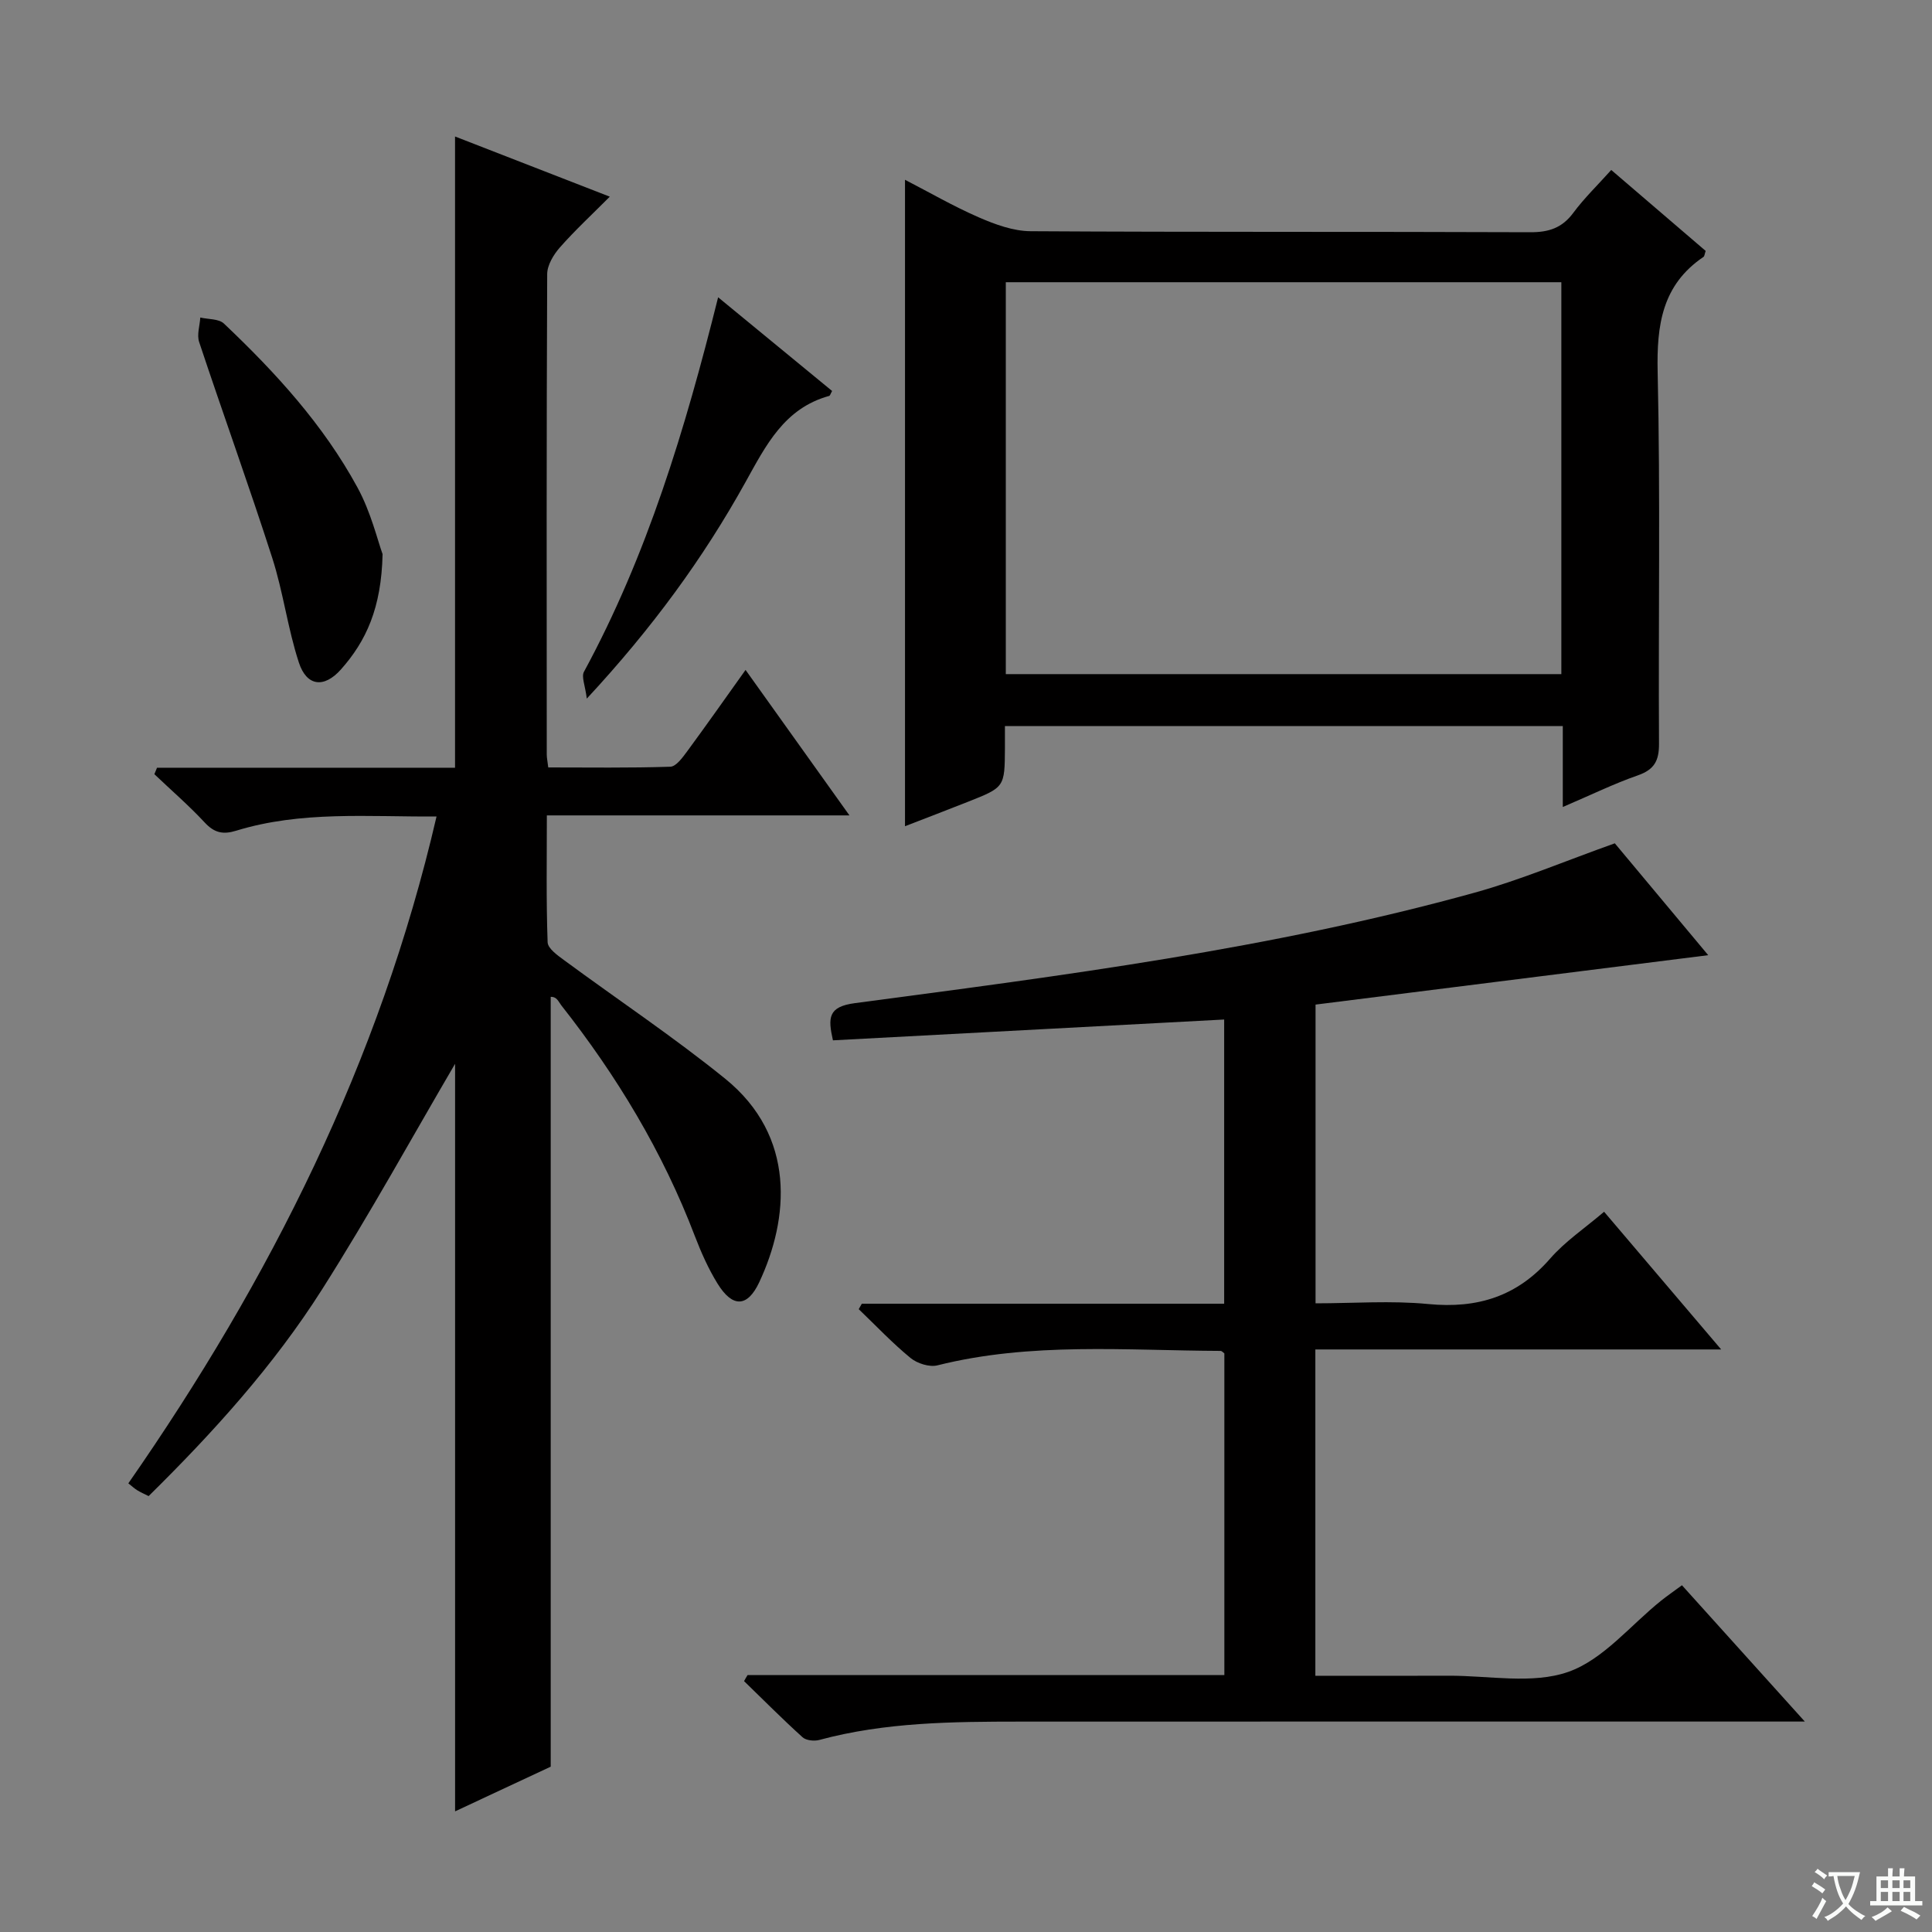 <svg enable-background="new 0 0 400 400" viewBox="0 0 400 400" xmlns="http://www.w3.org/2000/svg"><rect x="0" y="0" width="400" height="400" fill="#808080" stroke="none"/><path d="m377.9 391.2c-.2.3-.4.5-.6.8-.7-.6-1.4-1-2.2-1.5.2-.3.4-.5.5-.8.6.4 1.4.8 2.3 1.5zm-1.8 6.1c-.2-.2-.5-.4-.9-.6.4-.6.8-1.2 1.2-1.9s.7-1.3.9-1.9c.3.3.5.5.8.7-.7 1.3-1.4 2.6-2 3.7zm2.2-9c-.3.3-.5.5-.6.8-.6-.6-1.3-1.1-2-1.5.3-.3.5-.5.6-.7.6.5 1.3.9 2 1.4zm.3.2v-.9h2 4.5c-.3 1.3-.6 2.5-1 3.6s-.9 2.1-1.4 3c.4.5 1 1 1.6 1.4s1.2.8 1.9 1.1c-.3.2-.5.4-.8.8-.4-.3-1-.7-1.6-1.2s-1.2-1.1-1.6-1.6c-.5.6-1.1 1.1-1.7 1.6s-1.4.9-2.1 1.4c-.1-.3-.3-.5-.7-.8.6-.2 1.2-.5 1.9-1s1.4-1.1 2-1.8c-.5-.8-.9-1.6-1.2-2.5s-.6-2-.8-3.2c-.4.1-.7.1-1 .1zm2.5 2.7c.3 1 .7 1.7 1 2.2.3-.5.6-1.1 1-2s.6-1.9.9-3h-3.2-.4c.1.9.3 1.8.7 2.8z" fill="#fafbfa"/><path d="m396.5 388.5v1.5 3.6h1.5v.9c-.4 0-1 0-1.7 0h-7.9c-.5 0-.9 0-1.2 0v-.9h1.3v-3.5c0-.7 0-1.2 0-1.6h2.4c0-.8 0-1.4 0-1.7h1c0 .3-.1.8-.1 1.7h1.5c0-.8 0-1.4 0-1.7h1c0 .3-.1.9-.1 1.7zm-8.2 9.2c-.2-.3-.5-.5-.8-.8.8-.3 1.4-.6 1.9-.9s1-.7 1.4-1.1c.3.3.6.5.9.8-1.6 1-2.8 1.6-3.4 2zm2.6-6.8v-1.6h-1.5v1.6zm0 2.7v-1.9h-1.5v1.9zm2.4-2.7v-1.6h-1.5v1.6zm0 2.7v-1.9h-1.5v1.9zm.2 2 .7-.8c.4.2.9.5 1.6.8s1.3.7 1.8 1c-.3.3-.5.5-.8.8-.4-.3-1.5-1-3.3-1.8zm2-4.7v-1.6h-1.4v1.6zm0 2.7v-1.9h-1.4v1.9z" fill="#fafbfa"/><g fill="#010000"><path d="m32.51 158.95h61.7c0-43.68 0-86.88 0-130.69 10.49 4.08 20.81 8.09 32.04 12.46-3.74 3.75-7.23 6.98-10.35 10.53-1.3 1.48-2.6 3.64-2.61 5.49-.15 33.16-.11 66.32-.09 99.49 0 .65.15 1.29.31 2.66 8.44 0 16.86.13 25.28-.15 1.2-.04 2.53-1.91 3.47-3.17 4.03-5.48 7.94-11.04 12.1-16.87 7.16 10.03 14.08 19.71 21.51 30.12-21.21 0-41.58 0-62.65 0 0 9.08-.15 17.68.16 26.27.05 1.29 2.06 2.71 3.42 3.71 11.1 8.18 22.6 15.85 33.31 24.51 14.78 11.96 13.25 29.02 7.08 42.17-2.44 5.2-5.52 5.31-8.63.28-1.9-3.08-3.4-6.46-4.7-9.85-6.65-17.43-16.15-33.17-27.66-47.78-.6-.77-.89-1.78-2.18-1.74v159.38c-5.9 2.75-12.75 5.95-19.8 9.25 0-52.27 0-104.1 0-154.77-8.75 14.93-17.64 31.11-27.52 46.68-10.01 15.78-22.53 29.62-35.93 42.82-.94-.47-1.68-.79-2.36-1.21-.54-.33-1.02-.78-1.84-1.43 29.32-42.15 52.04-87.24 63.81-138.06-14.26.08-28.05-1.19-41.49 2.94-2.69.83-4.5.46-6.48-1.67-3.28-3.53-6.95-6.7-10.45-10.03.17-.44.36-.89.55-1.34z"/><path d="m154.78 346.8h98.71c0-22.39 0-44.48 0-66.59-.24-.17-.51-.52-.79-.52-19.59-.08-39.25-1.86-58.61 2.99-1.66.42-4.18-.39-5.57-1.52-3.79-3.11-7.18-6.71-10.73-10.11.21-.38.43-.76.64-1.13h75.02c0-19.73 0-38.95 0-58.84-27.05 1.44-54 2.87-81 4.31-1.04-4.66-1.04-6.96 4.54-7.7 43.11-5.72 86.29-11.23 128.34-22.88 9.55-2.65 18.74-6.56 29-10.21 6.05 7.24 12.82 15.36 19.34 23.16-27 3.4-54.03 6.8-81.3 10.23v61.85c7.84 0 15.66-.6 23.36.15 10.18.98 18.4-1.59 25.21-9.41 3.11-3.57 7.19-6.3 11.17-9.7 7.93 9.32 15.62 18.37 24.24 28.51-28.86 0-56.37 0-84.02 0v67.56c9.35 0 18.47.03 27.58-.01 8.32-.04 17.33 1.81 24.77-.79 7.25-2.54 12.89-9.67 19.25-14.76 1.28-1.02 2.63-1.95 4.3-3.18 8.21 9.1 16.28 18.06 25.44 28.22-3.24 0-5.11 0-6.99 0-51.83 0-103.65-.01-155.48.01-13.97.01-27.93.11-41.58 3.8-1.05.28-2.72.11-3.46-.56-4.15-3.75-8.1-7.73-12.11-11.62.23-.44.48-.85.73-1.26z"/><path d="m323.56 167.08c0-6.21 0-11.32 0-16.76-38.61 0-76.8 0-115.5 0 0 1.63.01 3.09 0 4.54-.05 8.12-.04 8.13-7.68 11.15-4.29 1.7-8.6 3.34-13.01 5.05 0-44.77 0-89.12 0-133.84 5.02 2.59 10.02 5.49 15.28 7.78 3.38 1.47 7.14 2.85 10.74 2.87 34.48.21 68.96.07 103.44.21 3.82.02 6.58-.88 8.9-4.01 2.27-3.06 5.05-5.74 7.86-8.88 6.61 5.66 13.13 11.25 19.55 16.76-.23.66-.24 1.09-.44 1.23-8.59 5.81-9.72 14.11-9.5 23.85.58 25.64.13 51.3.28 76.95.02 3.53-.98 5.36-4.38 6.55-4.97 1.73-9.73 4.07-15.54 6.55zm-115.32-27.51h115.02c0-27.26 0-54.15 0-81.14-38.5 0-76.67 0-115.02 0z"/><path d="m79.21 114.73c-.25 11.16-3.4 18-8.64 23.89-3.47 3.89-7.07 3.5-8.69-1.44-2.31-7.05-3.23-14.55-5.5-21.62-4.82-14.99-10.18-29.8-15.15-44.75-.5-1.5.13-3.37.24-5.07 1.66.39 3.83.24 4.89 1.25 10.67 10.11 20.58 20.94 27.64 33.92 2.8 5.12 4.18 11 5.21 13.82z"/><path d="m148.68 61.55c8.33 6.85 15.98 13.13 23.6 19.4-.32.54-.41.96-.61 1.02-9.31 2.56-13.11 10.27-17.34 17.88-8.73 15.73-19.29 30.19-32.84 44.79-.33-2.71-1.15-4.51-.59-5.55 13.07-24.1 20.92-50.06 27.78-77.54z"/></g></svg>